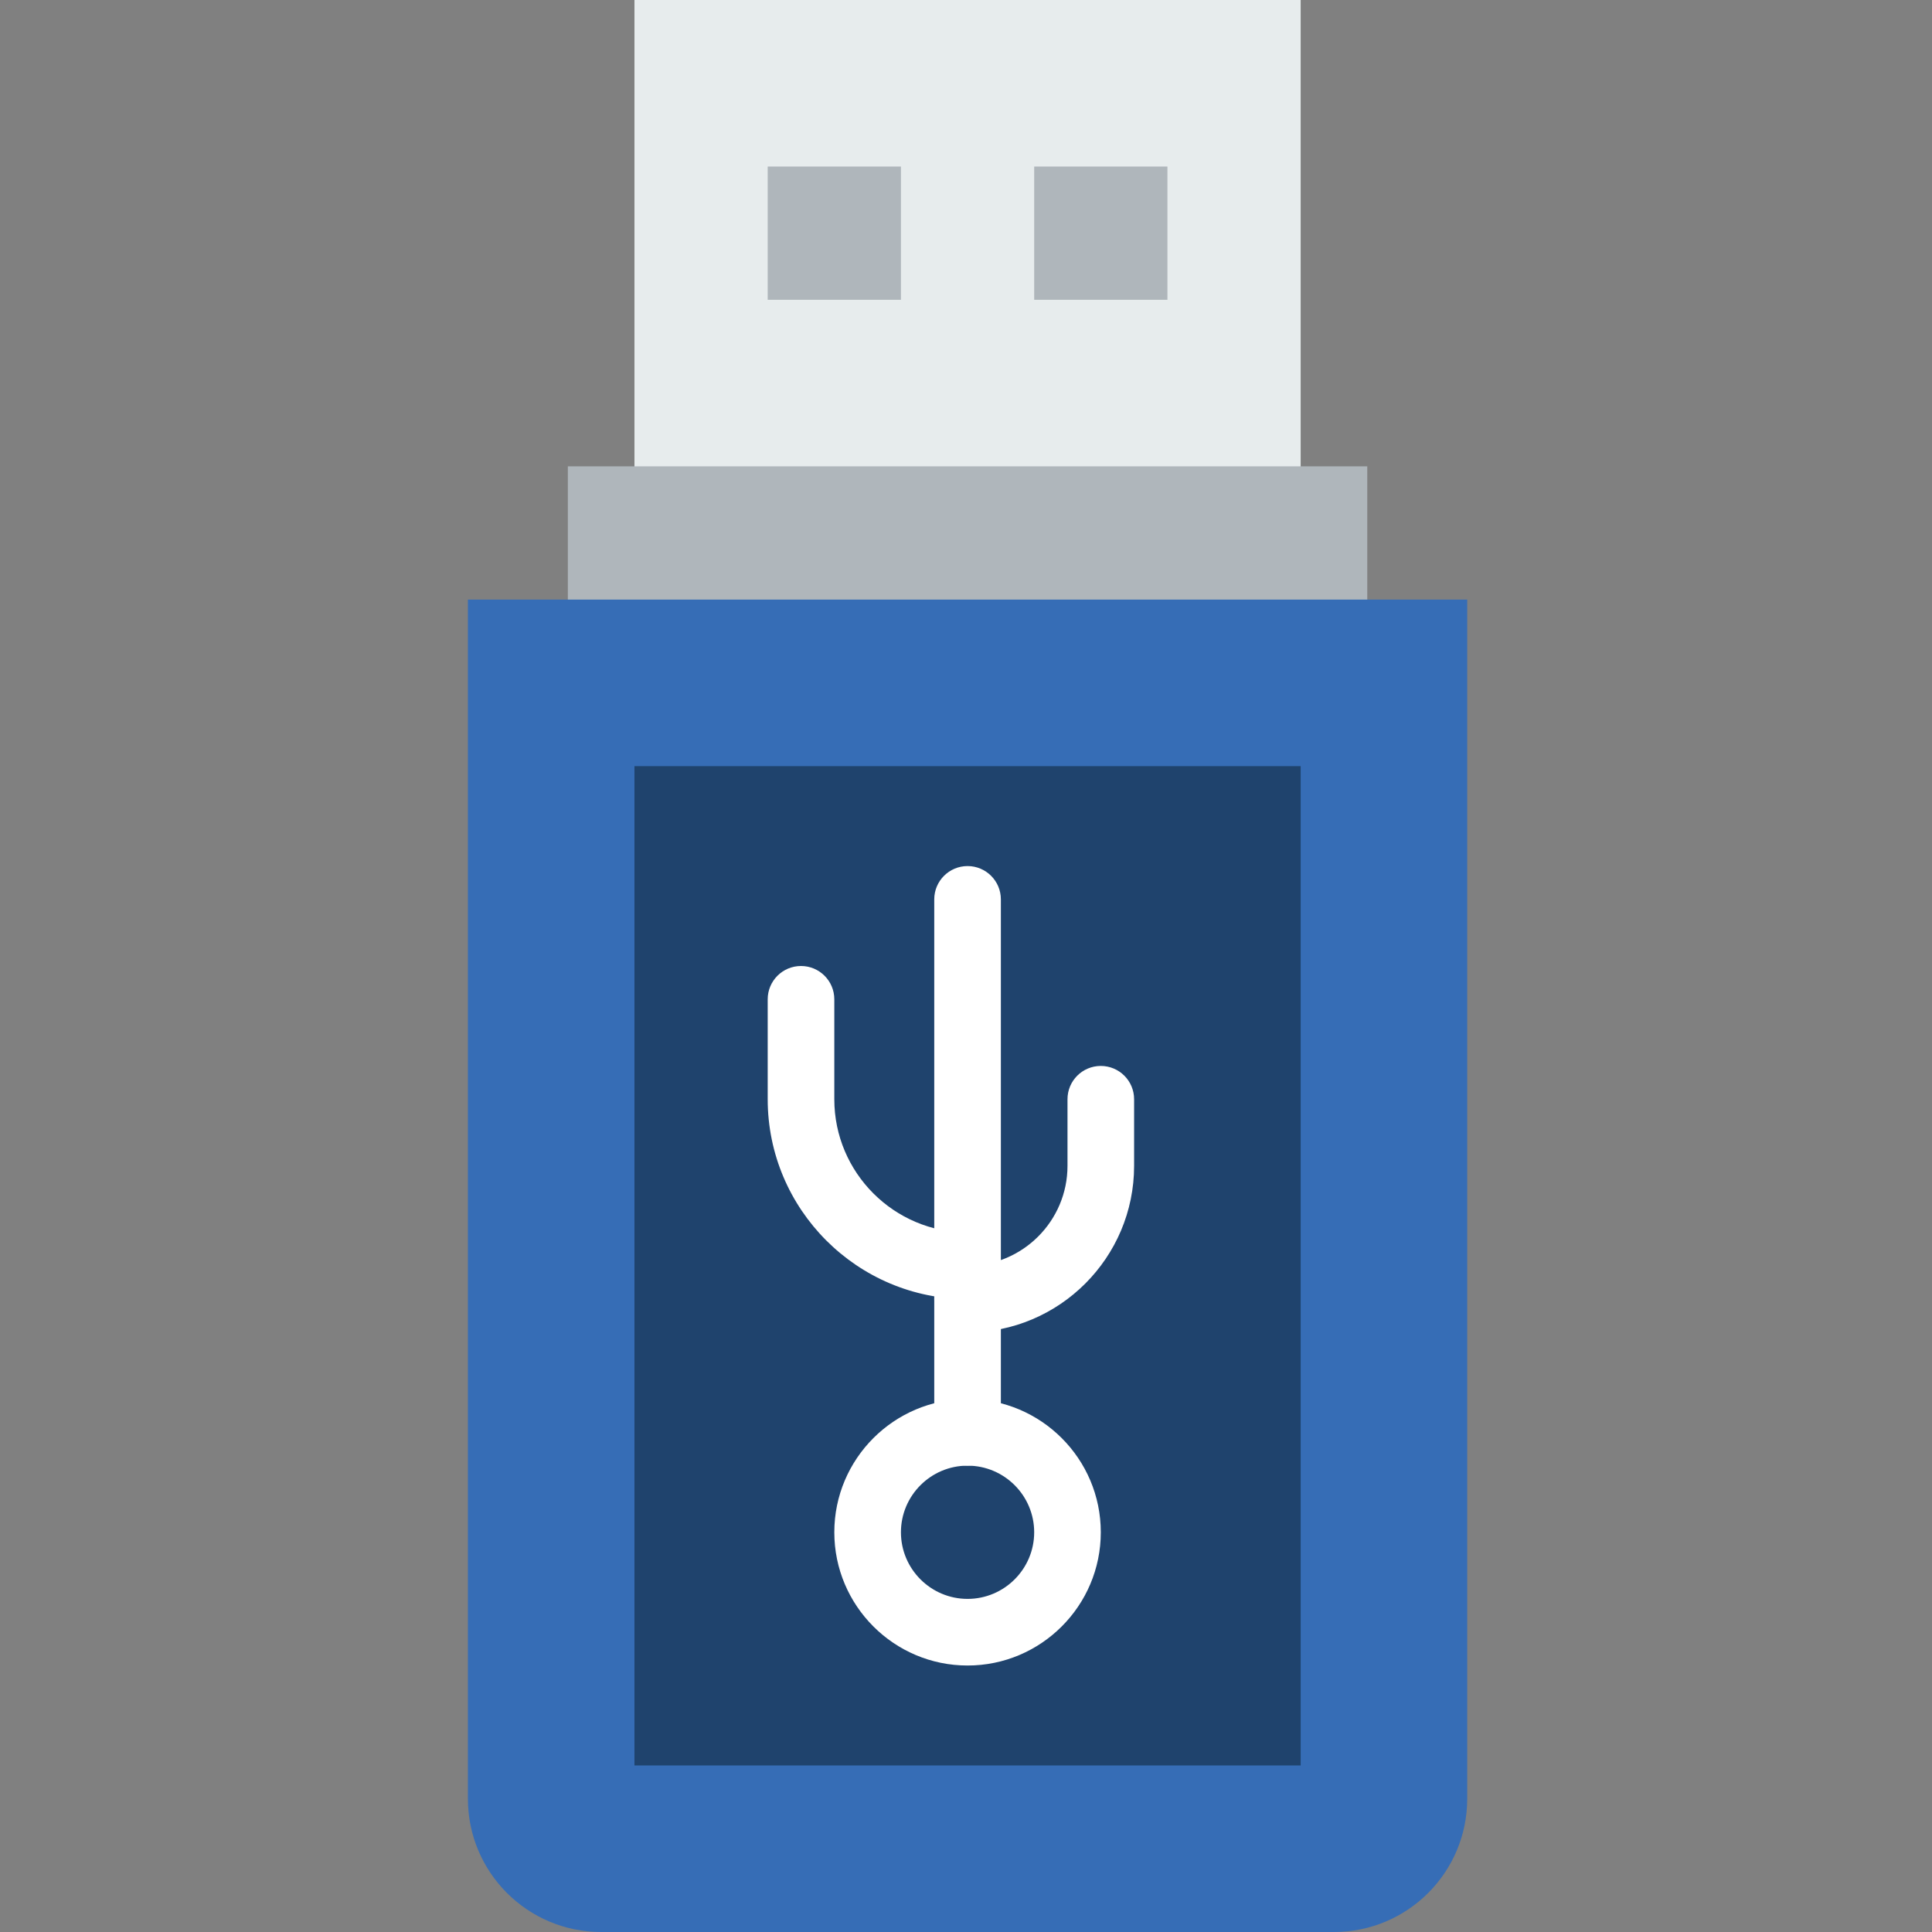 <svg height="512pt" viewBox="-124 0 512 512" width="512pt" xmlns="http://www.w3.org/2000/svg"><rect x="-124" y="0" width="512" height="512" fill="#808080" stroke="none"/><path d="m44.137 0h176.555v132.414h-176.555zm0 0" fill="#e7eced"/><path d="m79.449 44.137h35.309v35.312h-35.309zm0 0" fill="#afb6bb"/><path d="m150.07 44.137h35.309v35.312h-35.309zm0 0" fill="#afb6bb"/><path d="m26.484 123.586h211.859v44.137h-211.859zm0 0" fill="#afb6bb"/><path d="m229.508 512h-194.188c-19.512 0-35.32-15.809-35.32-35.32v-317.781h264.828v317.781c0 19.512-15.812 35.32-35.32 35.32zm0 0" fill="#366db6"/><path d="m44.137 203.035h176.555v264.828h-176.555zm0 0" fill="#1f436d"/><g fill="#fff"><path d="m132.414 441.379c-19.473 0-35.312-15.836-35.312-35.309 0-19.477 15.84-35.312 35.312-35.312 19.473 0 35.309 15.836 35.309 35.312 0 19.473-15.836 35.309-35.309 35.309zm0-52.965c-9.738 0-17.656 7.918-17.656 17.656 0 9.734 7.918 17.652 17.656 17.652 9.738 0 17.656-7.918 17.656-17.652 0-9.738-7.918-17.656-17.656-17.656zm0 0"/><path d="m132.414 388.414c-4.875 0-8.828-3.945-8.828-8.828v-141.242c0-4.879 3.953-8.828 8.828-8.828 4.871 0 8.828 3.949 8.828 8.828v141.242c0 4.883-3.957 8.828-8.828 8.828zm0 0"/><path d="m132.414 344.277c-29.203 0-52.965-23.758-52.965-52.969v-26.48c0-4.883 3.953-8.828 8.828-8.828 4.871 0 8.824 3.945 8.824 8.828v26.48c0 19.477 15.84 35.312 35.312 35.312 4.871 0 8.828 3.945 8.828 8.828 0 4.879-3.957 8.828-8.828 8.828zm0 0"/><path d="m132.414 353.102c-4.875 0-8.828-3.945-8.828-8.824 0-4.883 3.953-8.828 8.828-8.828 14.602 0 26.484-11.883 26.484-26.484v-17.656c0-4.879 3.953-8.824 8.824-8.824 4.875 0 8.828 3.945 8.828 8.824v17.656c0 24.34-19.801 44.137-44.137 44.137zm0 0"/></g></svg>